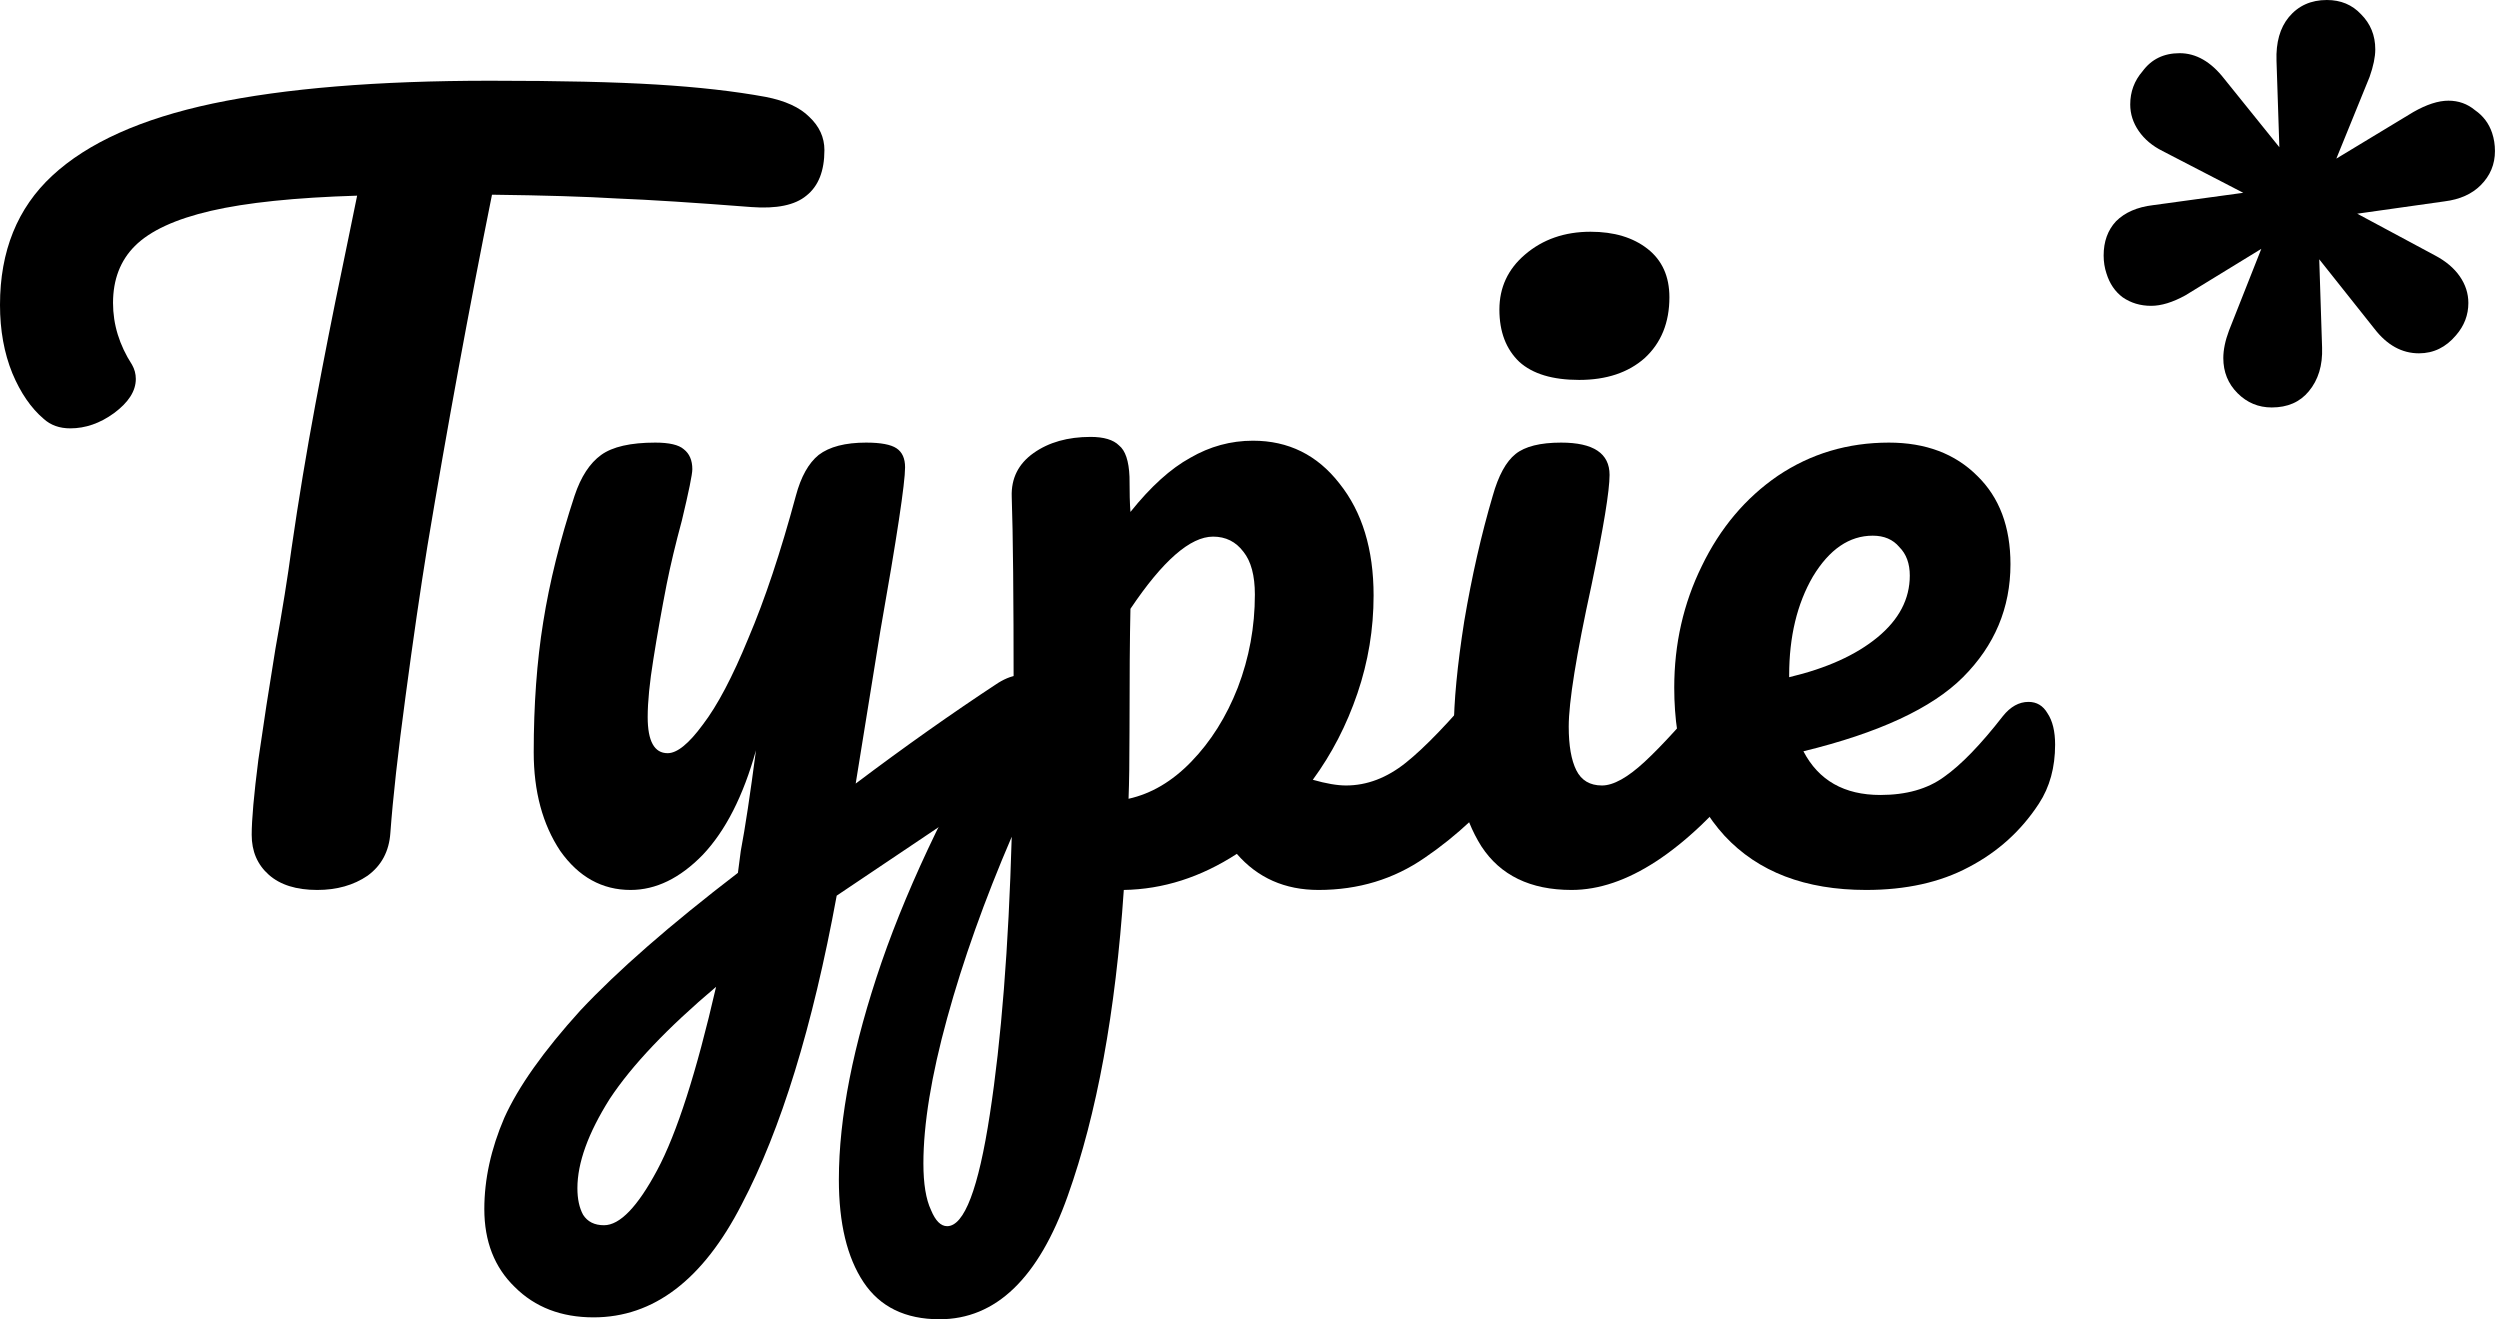 <svg viewBox="0 0 379 200" fill="none" xmlns="http://www.w3.org/2000/svg">
  <path
    d="M378.235 22.894C378.235 24.91 377.515 26.638 376.075 28.078C374.731 29.422 372.907 30.238 370.603 30.526L357.357 32.397L369.164 38.733C370.795 39.597 372.043 40.653 372.907 41.901C373.771 43.149 374.203 44.492 374.203 45.932C374.203 47.756 373.579 49.388 372.331 50.828C370.795 52.652 368.924 53.564 366.716 53.564C364.124 53.564 361.868 52.316 359.948 49.82L351.597 39.309L352.029 52.7C352.125 55.388 351.453 57.595 350.013 59.323C348.669 60.955 346.797 61.771 344.398 61.771C342.382 61.771 340.654 61.051 339.214 59.611C337.774 58.171 337.054 56.395 337.054 54.284C337.054 53.036 337.342 51.644 337.918 50.108L342.814 37.725L331.295 44.78C329.375 45.836 327.647 46.364 326.111 46.364C324.479 46.364 323.039 45.932 321.791 45.068C320.639 44.205 319.824 43.005 319.344 41.469C319.056 40.605 318.912 39.693 318.912 38.733C318.912 36.621 319.536 34.893 320.783 33.549C322.127 32.205 323.999 31.39 326.399 31.102L340.078 29.23L327.839 22.894C326.303 22.126 325.103 21.118 324.239 19.87C323.375 18.622 322.943 17.279 322.943 15.839C322.943 13.919 323.567 12.239 324.815 10.799C326.159 8.975 328.031 8.063 330.431 8.063C332.926 8.063 335.182 9.359 337.198 11.951L345.55 22.318L345.118 9.215C345.022 6.431 345.645 4.224 346.989 2.592C348.429 0.864 350.349 0 352.749 0C354.861 0 356.589 0.72 357.933 2.16C359.372 3.6 360.092 5.376 360.092 7.487C360.092 8.639 359.804 10.031 359.228 11.663L354.189 24.046L365.852 16.991C367.868 15.839 369.644 15.263 371.179 15.263C372.715 15.263 374.059 15.743 375.211 16.703C376.459 17.567 377.323 18.718 377.803 20.158C378.091 21.022 378.235 21.934 378.235 22.894Z"
    fill="currentColor"
  />
  <path
    d="M307.523 106.407C308.771 106.407 309.731 106.983 310.403 108.135C311.171 109.287 311.555 110.871 311.555 112.887C311.555 116.343 310.739 119.318 309.107 121.814C306.419 125.942 302.868 129.158 298.452 131.461C294.132 133.765 288.949 134.917 282.901 134.917C273.686 134.917 266.534 132.181 261.447 126.71C256.359 121.142 253.815 113.655 253.815 104.248C253.815 97.624 255.207 91.481 257.991 85.817C260.775 80.058 264.615 75.498 269.51 72.138C274.502 68.778 280.117 67.099 286.357 67.099C291.924 67.099 296.388 68.778 299.748 72.138C303.108 75.402 304.787 79.865 304.787 85.529C304.787 92.153 302.388 97.864 297.588 102.664C292.884 107.367 284.821 111.111 273.398 113.895C275.702 118.31 279.589 120.518 285.061 120.518C288.997 120.518 292.212 119.606 294.708 117.783C297.3 115.959 300.276 112.887 303.635 108.567C304.787 107.127 306.083 106.407 307.523 106.407ZM283.909 81.209C280.357 81.209 277.334 83.273 274.838 87.401C272.438 91.529 271.238 96.52 271.238 102.376V102.664C276.902 101.32 281.365 99.304 284.629 96.616C287.893 93.928 289.525 90.809 289.525 87.257C289.525 85.433 288.997 83.993 287.941 82.937C286.981 81.785 285.637 81.209 283.909 81.209Z"
    fill="currentColor"
  />
  <path
    d="M239.403 57.596C235.371 57.596 232.347 56.684 230.331 54.86C228.316 52.94 227.308 50.3 227.308 46.94C227.308 43.581 228.604 40.797 231.195 38.589C233.883 36.285 237.195 35.133 241.131 35.133C244.682 35.133 247.562 35.997 249.77 37.725C251.978 39.453 253.082 41.901 253.082 45.069C253.082 48.908 251.834 51.98 249.338 54.284C246.842 56.492 243.53 57.596 239.403 57.596ZM238.251 134.917C232.011 134.917 227.452 132.71 224.572 128.294C221.788 123.878 220.396 118.023 220.396 110.727C220.396 106.408 220.924 100.888 221.98 94.169C223.132 87.353 224.572 81.018 226.3 75.162C227.164 72.09 228.316 69.978 229.756 68.827C231.195 67.675 233.499 67.099 236.667 67.099C241.563 67.099 244.01 68.731 244.01 71.994C244.01 74.394 243.098 79.962 241.275 88.697C238.971 99.256 237.819 106.408 237.819 110.151C237.819 113.031 238.203 115.239 238.971 116.775C239.739 118.311 241.035 119.079 242.858 119.079C244.586 119.079 246.746 117.879 249.338 115.479C251.93 113.079 255.385 109.287 259.705 104.104C260.857 102.76 262.153 102.088 263.593 102.088C264.841 102.088 265.801 102.664 266.473 103.816C267.24 104.968 267.624 106.552 267.624 108.567C267.624 112.407 266.713 115.383 264.889 117.495C255.385 129.11 246.506 134.917 238.251 134.917Z"
    fill="currentColor"
  />
  <path
    d="M228.108 102.088C229.355 102.088 230.315 102.664 230.987 103.816C231.755 104.967 232.139 106.551 232.139 108.567C232.139 112.407 231.227 115.383 229.403 117.494C225.276 122.582 220.812 126.758 216.013 130.021C211.309 133.285 205.933 134.917 199.886 134.917C194.798 134.917 190.671 133.093 187.503 129.446C182.031 132.997 176.32 134.821 170.368 134.917C169.12 153.444 166.289 168.898 161.873 181.281C157.457 193.76 150.978 200 142.434 200C137.251 200 133.411 198.128 130.915 194.384C128.42 190.641 127.172 185.457 127.172 178.834C127.172 169.426 129.331 158.435 133.651 145.86C137.971 133.381 144.642 119.606 153.666 104.536C153.666 90.521 153.57 80.777 153.378 75.306C153.282 72.522 154.385 70.314 156.689 68.682C158.993 67.05 161.873 66.235 165.329 66.235C167.344 66.235 168.784 66.666 169.648 67.531C170.608 68.298 171.136 69.882 171.232 72.282C171.232 74.682 171.28 76.458 171.376 77.61C174.448 73.77 177.472 71.034 180.447 69.402C183.423 67.674 186.591 66.811 189.951 66.811C195.326 66.811 199.694 68.97 203.054 73.29C206.509 77.61 208.237 83.273 208.237 90.281C208.237 95.368 207.421 100.312 205.789 105.111C204.157 109.911 201.902 114.279 199.022 118.214C201.038 118.79 202.718 119.078 204.061 119.078C207.229 119.078 210.253 117.926 213.133 115.623C216.013 113.319 219.708 109.479 224.22 104.104C225.372 102.76 226.668 102.088 228.108 102.088ZM171.088 121.094C174.544 120.326 177.712 118.454 180.591 115.479C183.567 112.407 185.919 108.663 187.647 104.248C189.375 99.736 190.239 95.032 190.239 90.137C190.239 87.257 189.663 85.097 188.511 83.657C187.359 82.121 185.823 81.353 183.903 81.353C180.447 81.353 176.272 85.001 171.376 92.296C171.28 96.52 171.232 102.712 171.232 110.871C171.232 115.287 171.184 118.694 171.088 121.094ZM143.586 185.889C146.178 185.889 148.338 180.225 150.066 168.898C151.794 157.667 152.898 143.652 153.378 126.854C149.25 136.453 145.986 145.62 143.586 154.356C141.187 163.091 139.987 170.434 139.987 176.386C139.987 179.458 140.371 181.809 141.139 183.441C141.81 185.073 142.626 185.889 143.586 185.889Z"
    fill="currentColor"
  />
  <path
    d="M154.633 102.376C155.881 102.376 156.841 103 157.513 104.248C158.281 105.4 158.665 106.887 158.665 108.711C158.665 110.919 158.329 112.647 157.657 113.895C156.985 115.143 155.929 116.247 154.489 117.207L126.843 135.781C123.195 155.651 118.396 171.25 112.444 182.577C106.589 194 99.101 199.712 89.982 199.712C85.086 199.712 81.103 198.176 78.031 195.104C74.959 192.129 73.423 188.193 73.423 183.297C73.423 178.786 74.431 174.178 76.447 169.474C78.559 164.771 82.399 159.347 87.966 153.204C93.63 147.156 101.597 140.197 111.868 132.325L112.3 129.014C112.972 125.462 113.74 120.374 114.604 113.751C112.684 120.662 109.996 125.942 106.541 129.59C103.085 133.141 99.437 134.917 95.598 134.917C91.278 134.917 87.726 132.949 84.942 129.014C82.255 124.982 80.911 119.99 80.911 114.039C80.911 106.839 81.391 100.264 82.351 94.312C83.311 88.265 84.894 81.881 87.102 75.162C88.062 72.282 89.406 70.218 91.134 68.97C92.862 67.722 95.598 67.099 99.341 67.099C101.453 67.099 102.893 67.434 103.661 68.106C104.525 68.778 104.957 69.786 104.957 71.13C104.957 71.898 104.429 74.49 103.373 78.906C102.413 82.457 101.645 85.673 101.069 88.553C100.301 92.489 99.629 96.28 99.053 99.928C98.477 103.48 98.189 106.407 98.189 108.711C98.189 112.359 99.197 114.183 101.213 114.183C102.653 114.183 104.429 112.743 106.541 109.863C108.749 106.983 111.052 102.616 113.452 96.76C115.948 90.905 118.348 83.705 120.652 75.162C121.42 72.282 122.571 70.218 124.107 68.97C125.739 67.722 128.139 67.099 131.307 67.099C133.515 67.099 135.05 67.386 135.914 67.963C136.778 68.538 137.21 69.498 137.21 70.842C137.21 73.242 135.962 81.497 133.467 95.608L129.723 118.79C137.114 113.223 144.314 108.135 151.321 103.528C152.569 102.76 153.673 102.376 154.633 102.376ZM91.566 185.745C93.966 185.745 96.653 182.961 99.629 177.394C102.605 171.826 105.581 162.563 108.557 149.604C101.165 155.843 95.79 161.507 92.43 166.595C89.166 171.778 87.534 176.29 87.534 180.13C87.534 181.761 87.822 183.105 88.398 184.161C89.07 185.217 90.126 185.745 91.566 185.745Z"
    fill="currentColor"
  />
  <path
    d="M116.055 14.687C119.03 15.263 121.238 16.271 122.678 17.71C124.214 19.15 124.982 20.83 124.982 22.75C124.982 25.918 124.07 28.222 122.246 29.662C120.518 31.101 117.735 31.677 113.895 31.389C105.256 30.717 98.488 30.285 93.593 30.093C88.793 29.805 82.457 29.613 74.586 29.517C71.034 47.18 67.771 64.939 64.795 82.793C63.739 89.321 62.635 96.904 61.483 105.543C60.331 114.087 59.563 120.998 59.179 126.278C58.987 129.062 57.835 131.221 55.724 132.757C53.612 134.197 51.068 134.917 48.092 134.917C44.924 134.917 42.477 134.149 40.749 132.613C39.021 131.077 38.157 129.062 38.157 126.566C38.157 124.262 38.493 120.47 39.165 115.191C39.933 109.815 40.797 104.2 41.757 98.344C42.813 92.489 43.629 87.401 44.205 83.081C45.26 75.786 46.46 68.538 47.804 61.339C49.148 54.139 50.492 47.324 51.836 40.893C52.124 39.453 52.46 37.821 52.844 35.997C53.228 34.077 53.66 31.965 54.14 29.662C44.732 29.95 37.341 30.717 31.965 31.965C26.59 33.213 22.75 34.989 20.446 37.293C18.238 39.501 17.135 42.38 17.135 45.932C17.135 49.196 18.095 52.316 20.014 55.291C20.398 55.963 20.59 56.683 20.59 57.451C20.59 59.275 19.486 61.003 17.279 62.635C15.167 64.171 12.959 64.939 10.655 64.939C9.023 64.939 7.679 64.459 6.623 63.499C4.704 61.867 3.12 59.563 1.872 56.587C0.624 53.516 0 50.06 0 46.22C0 38.061 2.64 31.533 7.919 26.638C13.295 21.646 21.406 17.998 32.253 15.695C43.197 13.391 57.211 12.239 74.298 12.239C84.857 12.239 93.257 12.431 99.496 12.815C105.832 13.199 111.351 13.823 116.055 14.687Z"
    fill="currentColor"
  />
</svg>
